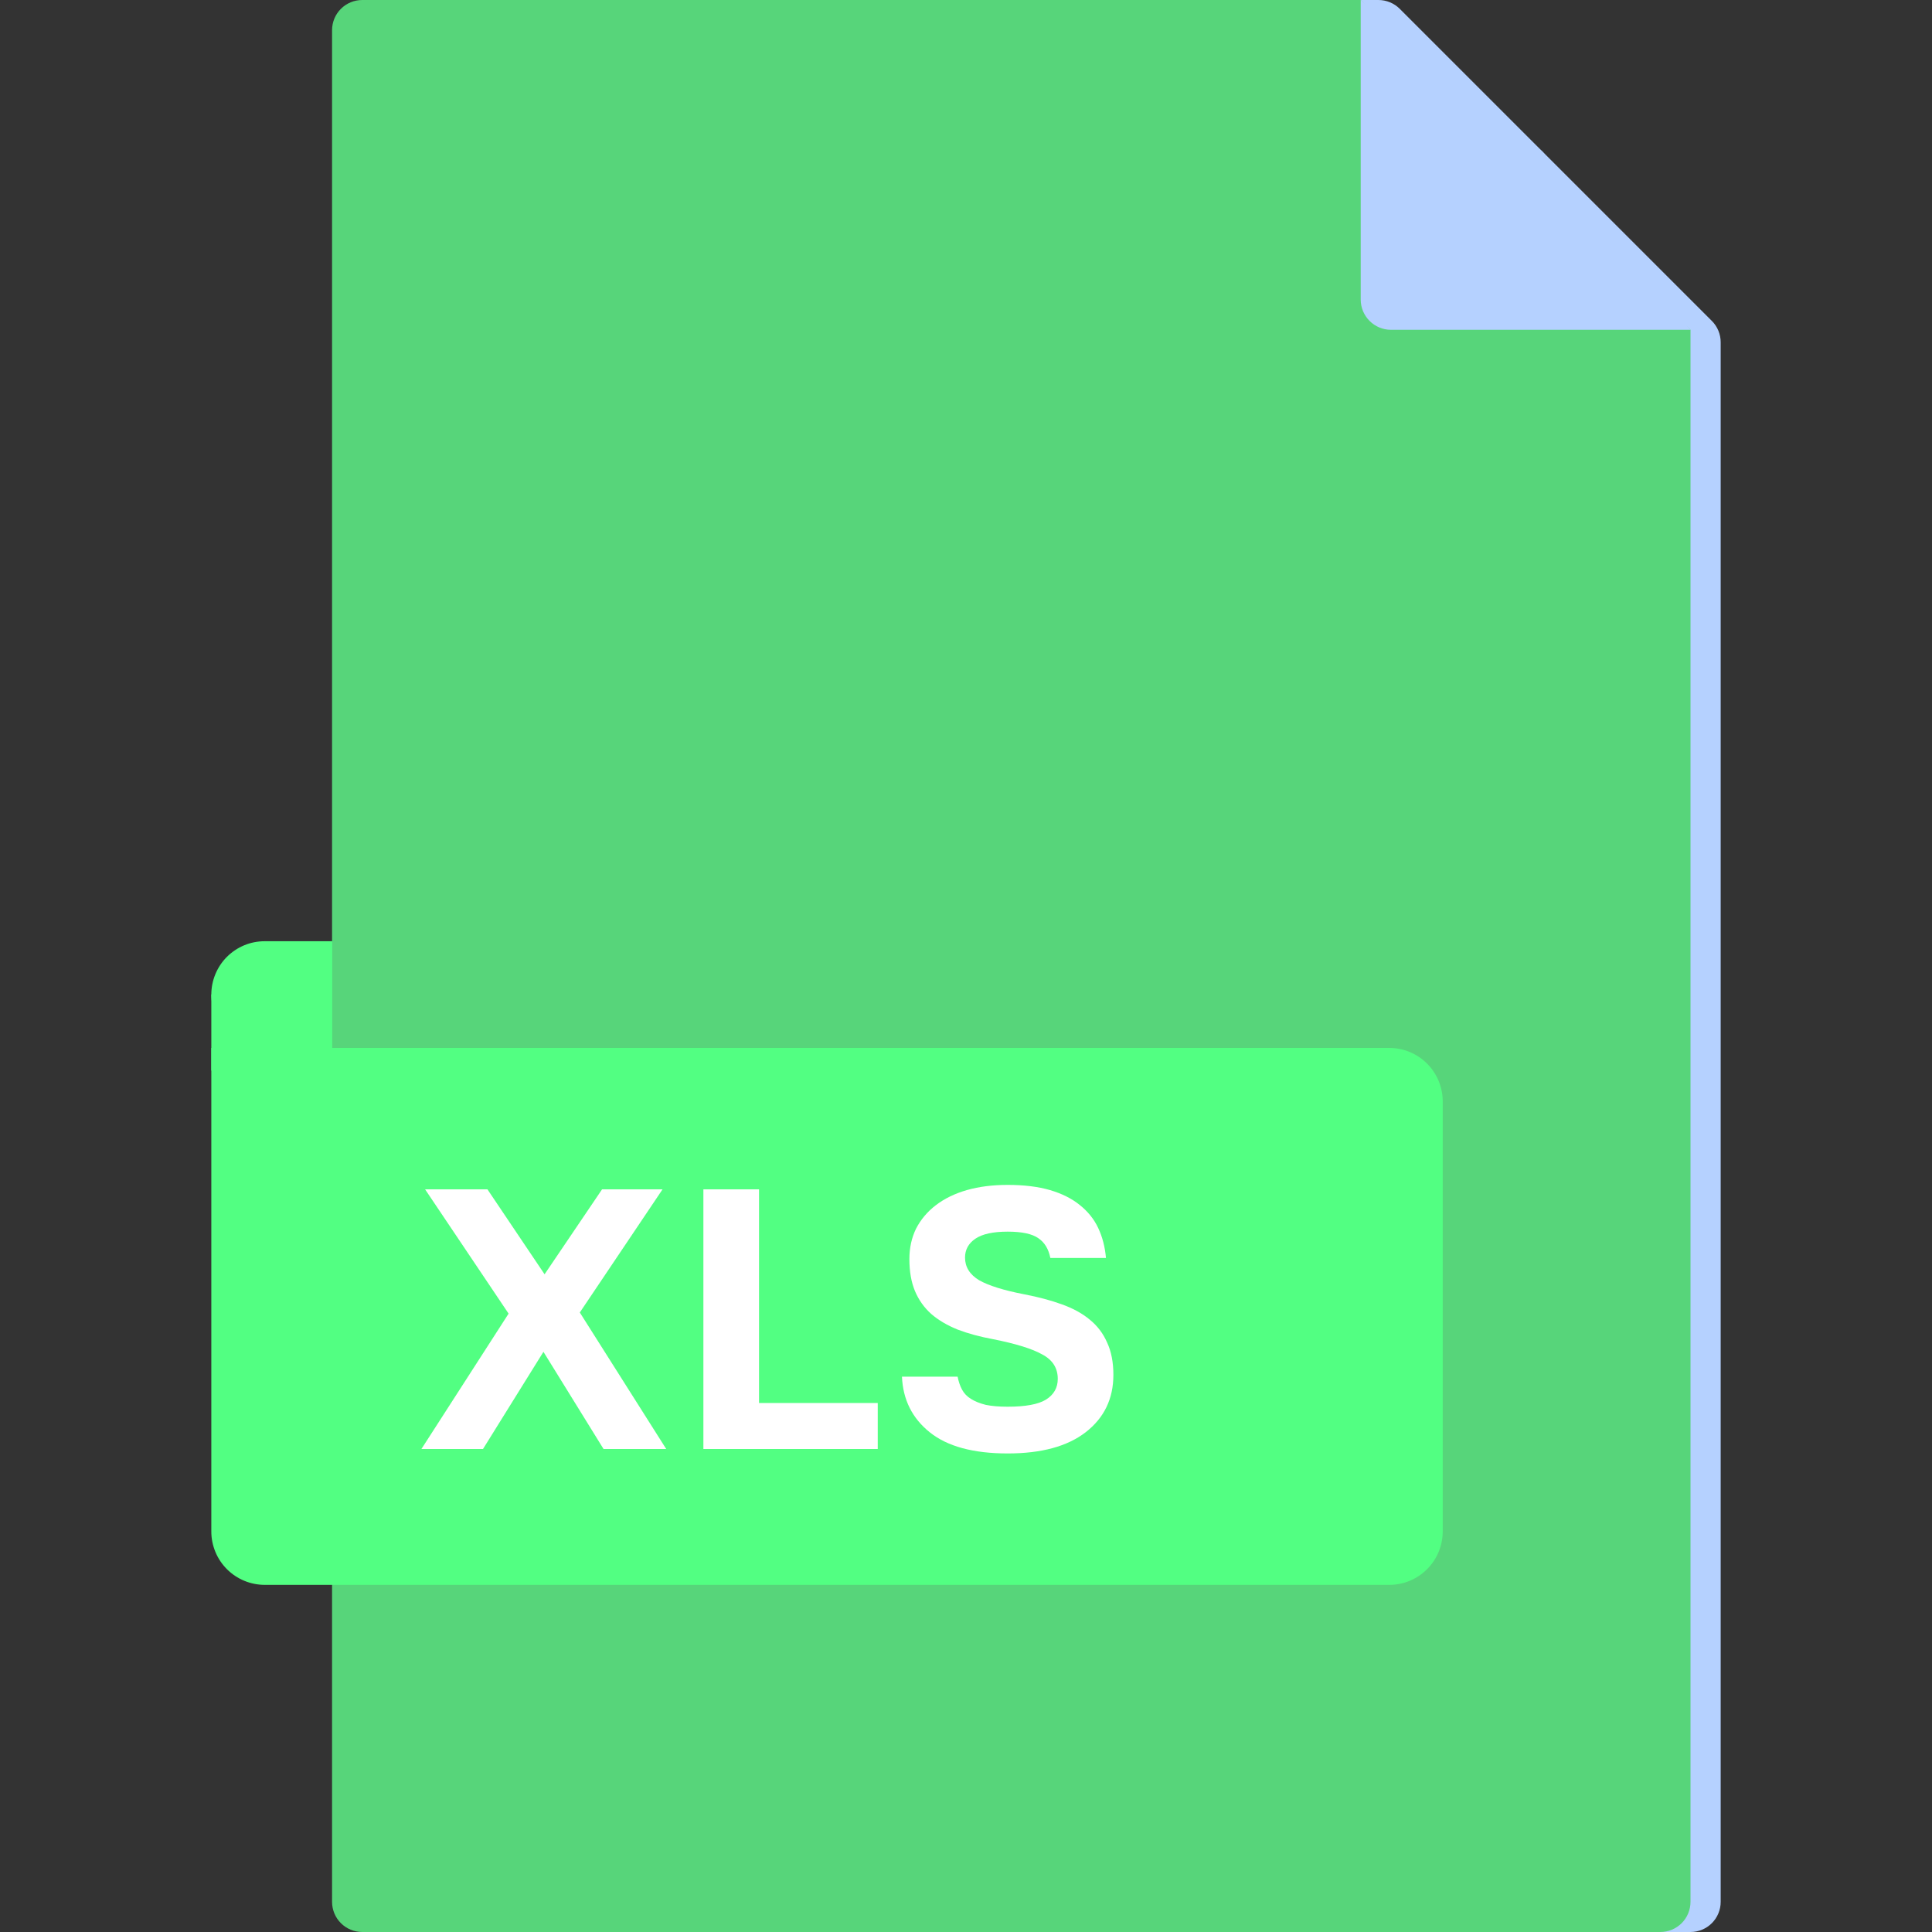 <svg width="56" height="56" viewBox="0 0 56 56" fill="none" xmlns="http://www.w3.org/2000/svg">
<rect x="0" y="0" width="56" height="56" fill="#333333" stroke="none"/>
<path d="M49 56H11.375C11.143 56 10.92 55.908 10.756 55.744C10.592 55.58 10.5 55.357 10.5 55.125V0.875C10.5 0.643 10.592 0.42 10.756 0.256C10.92 0.092 11.143 0 11.375 0L39.954 0C40.186 4.95577e-05 40.409 0.092 40.573 0.256L49.619 9.302C49.783 9.466 49.875 9.689 49.875 9.921V55.125C49.875 55.357 49.783 55.58 49.619 55.744C49.455 55.908 49.232 56 49 56Z" fill="url(#paint0_linear_300_3660)"/>
<path d="M6.125 28.828L9.625 27.282L12.068 31.031H6.125V28.828Z" fill="url(#paint1_linear_300_3660)"/>
<path d="M48.125 56H10.5C10.268 56 10.045 55.908 9.881 55.744C9.717 55.58 9.625 55.357 9.625 55.125V0.875C9.625 0.643 9.717 0.42 9.881 0.256C10.045 0.092 10.268 0 10.5 0L39.441 0L49 9.559V55.125C49 55.357 48.908 55.58 48.744 55.744C48.58 55.908 48.357 56 48.125 56Z" fill="#57D57A"/>
<path d="M39.441 0V8.684C39.441 8.916 39.534 9.138 39.698 9.302C39.862 9.466 40.084 9.559 40.316 9.559H49L44.712 4.396L39.441 0Z" fill="url(#paint2_linear_300_3660)"/>
<path d="M40.269 45.938H7.674C7.47 45.938 7.269 45.898 7.081 45.82C6.893 45.742 6.722 45.628 6.578 45.484C6.435 45.34 6.32 45.17 6.243 44.982C6.165 44.794 6.125 44.592 6.125 44.389V30.375H40.269C40.68 30.375 41.074 30.538 41.364 30.829C41.654 31.119 41.818 31.513 41.818 31.924V44.389C41.818 44.8 41.655 45.194 41.364 45.484C41.074 45.775 40.68 45.938 40.269 45.938Z" fill="url(#paint3_linear_300_3660)"/>
<path d="M9.625 27.282H7.672C7.469 27.282 7.268 27.321 7.08 27.399C6.892 27.477 6.722 27.591 6.578 27.734C6.434 27.878 6.321 28.048 6.243 28.236C6.165 28.424 6.125 28.625 6.125 28.828C6.125 29.031 6.165 29.232 6.243 29.42C6.32 29.608 6.434 29.778 6.578 29.922C6.722 30.066 6.892 30.18 7.08 30.257C7.268 30.335 7.469 30.375 7.672 30.375H9.625V27.282Z" fill="url(#paint4_linear_300_3660)"/>
<path d="M14.742 38.076L12.322 34.474H14.129L15.785 36.936L17.451 34.474H19.204L16.806 38.043L19.311 42H17.494L15.752 39.183L14 42H12.215L14.742 38.076ZM20.388 34.474H22.001V40.667H25.442V42H20.388V34.474ZM29.208 42.129C28.212 42.129 27.459 41.925 26.95 41.516C26.441 41.108 26.172 40.57 26.144 39.903H27.757C27.785 40.047 27.828 40.172 27.886 40.28C27.943 40.387 28.029 40.477 28.144 40.548C28.258 40.62 28.402 40.678 28.574 40.721C28.746 40.756 28.957 40.774 29.208 40.774C29.724 40.774 30.093 40.706 30.316 40.57C30.545 40.427 30.66 40.226 30.66 39.968C30.66 39.653 30.509 39.416 30.208 39.258C29.914 39.093 29.441 38.947 28.789 38.818C28.402 38.746 28.058 38.653 27.757 38.538C27.456 38.416 27.201 38.266 26.993 38.086C26.785 37.9 26.628 37.678 26.52 37.42C26.413 37.162 26.359 36.854 26.359 36.495C26.359 36.173 26.423 35.879 26.552 35.614C26.689 35.348 26.879 35.123 27.122 34.936C27.373 34.743 27.674 34.596 28.025 34.495C28.377 34.395 28.771 34.345 29.208 34.345C29.681 34.345 30.09 34.395 30.434 34.495C30.778 34.596 31.064 34.739 31.294 34.925C31.53 35.112 31.71 35.334 31.831 35.592C31.953 35.85 32.029 36.14 32.057 36.463H30.445C30.394 36.205 30.28 36.015 30.101 35.893C29.921 35.764 29.624 35.7 29.208 35.7C28.785 35.7 28.473 35.768 28.273 35.904C28.072 36.04 27.972 36.223 27.972 36.452C27.972 36.724 28.108 36.943 28.38 37.108C28.66 37.266 29.097 37.402 29.692 37.517C30.101 37.595 30.462 37.692 30.778 37.807C31.1 37.922 31.369 38.069 31.584 38.248C31.806 38.427 31.975 38.649 32.09 38.914C32.211 39.172 32.272 39.484 32.272 39.85C32.272 40.545 32.004 41.1 31.466 41.516C30.936 41.925 30.183 42.129 29.208 42.129Z" fill="white"/>
<defs>
<linearGradient id="paint0_linear_300_3660" x1="30.188" y1="-27.989" x2="30.188" y2="-25.743" gradientUnits="userSpaceOnUse">
<stop stop-color="#F3F7FF"/>
<stop offset="0.99" stop-color="#B5D1FF"/>
</linearGradient>
<linearGradient id="paint1_linear_300_3660" x1="168.939" y1="149.204" x2="168.939" y2="345.798" gradientUnits="userSpaceOnUse">
<stop stop-color="#52FF82"/>
<stop offset="1" stop-color="#D50000"/>
<stop offset="1" stop-color="#00BB6C"/>
</linearGradient>
<linearGradient id="paint2_linear_300_3660" x1="522.509" y1="-223.946" x2="522.509" y2="-38.224" gradientUnits="userSpaceOnUse">
<stop stop-color="#F3F7FF"/>
<stop offset="0.99" stop-color="#B5D1FF"/>
</linearGradient>
<linearGradient id="paint3_linear_300_3660" x1="983.971" y1="536.445" x2="983.971" y2="1352.46" gradientUnits="userSpaceOnUse">
<stop stop-color="#52FF82"/>
<stop offset="1" stop-color="#D50000"/>
<stop offset="1" stop-color="#00BB6C"/>
</linearGradient>
<linearGradient id="paint4_linear_300_3660" x1="102.011" y1="127.864" x2="102.011" y2="290.049" gradientUnits="userSpaceOnUse">
<stop stop-color="#52FF82"/>
<stop offset="1" stop-color="#D50000"/>
<stop offset="1" stop-color="#00BB6C"/>
</linearGradient>
</defs>
</svg>
